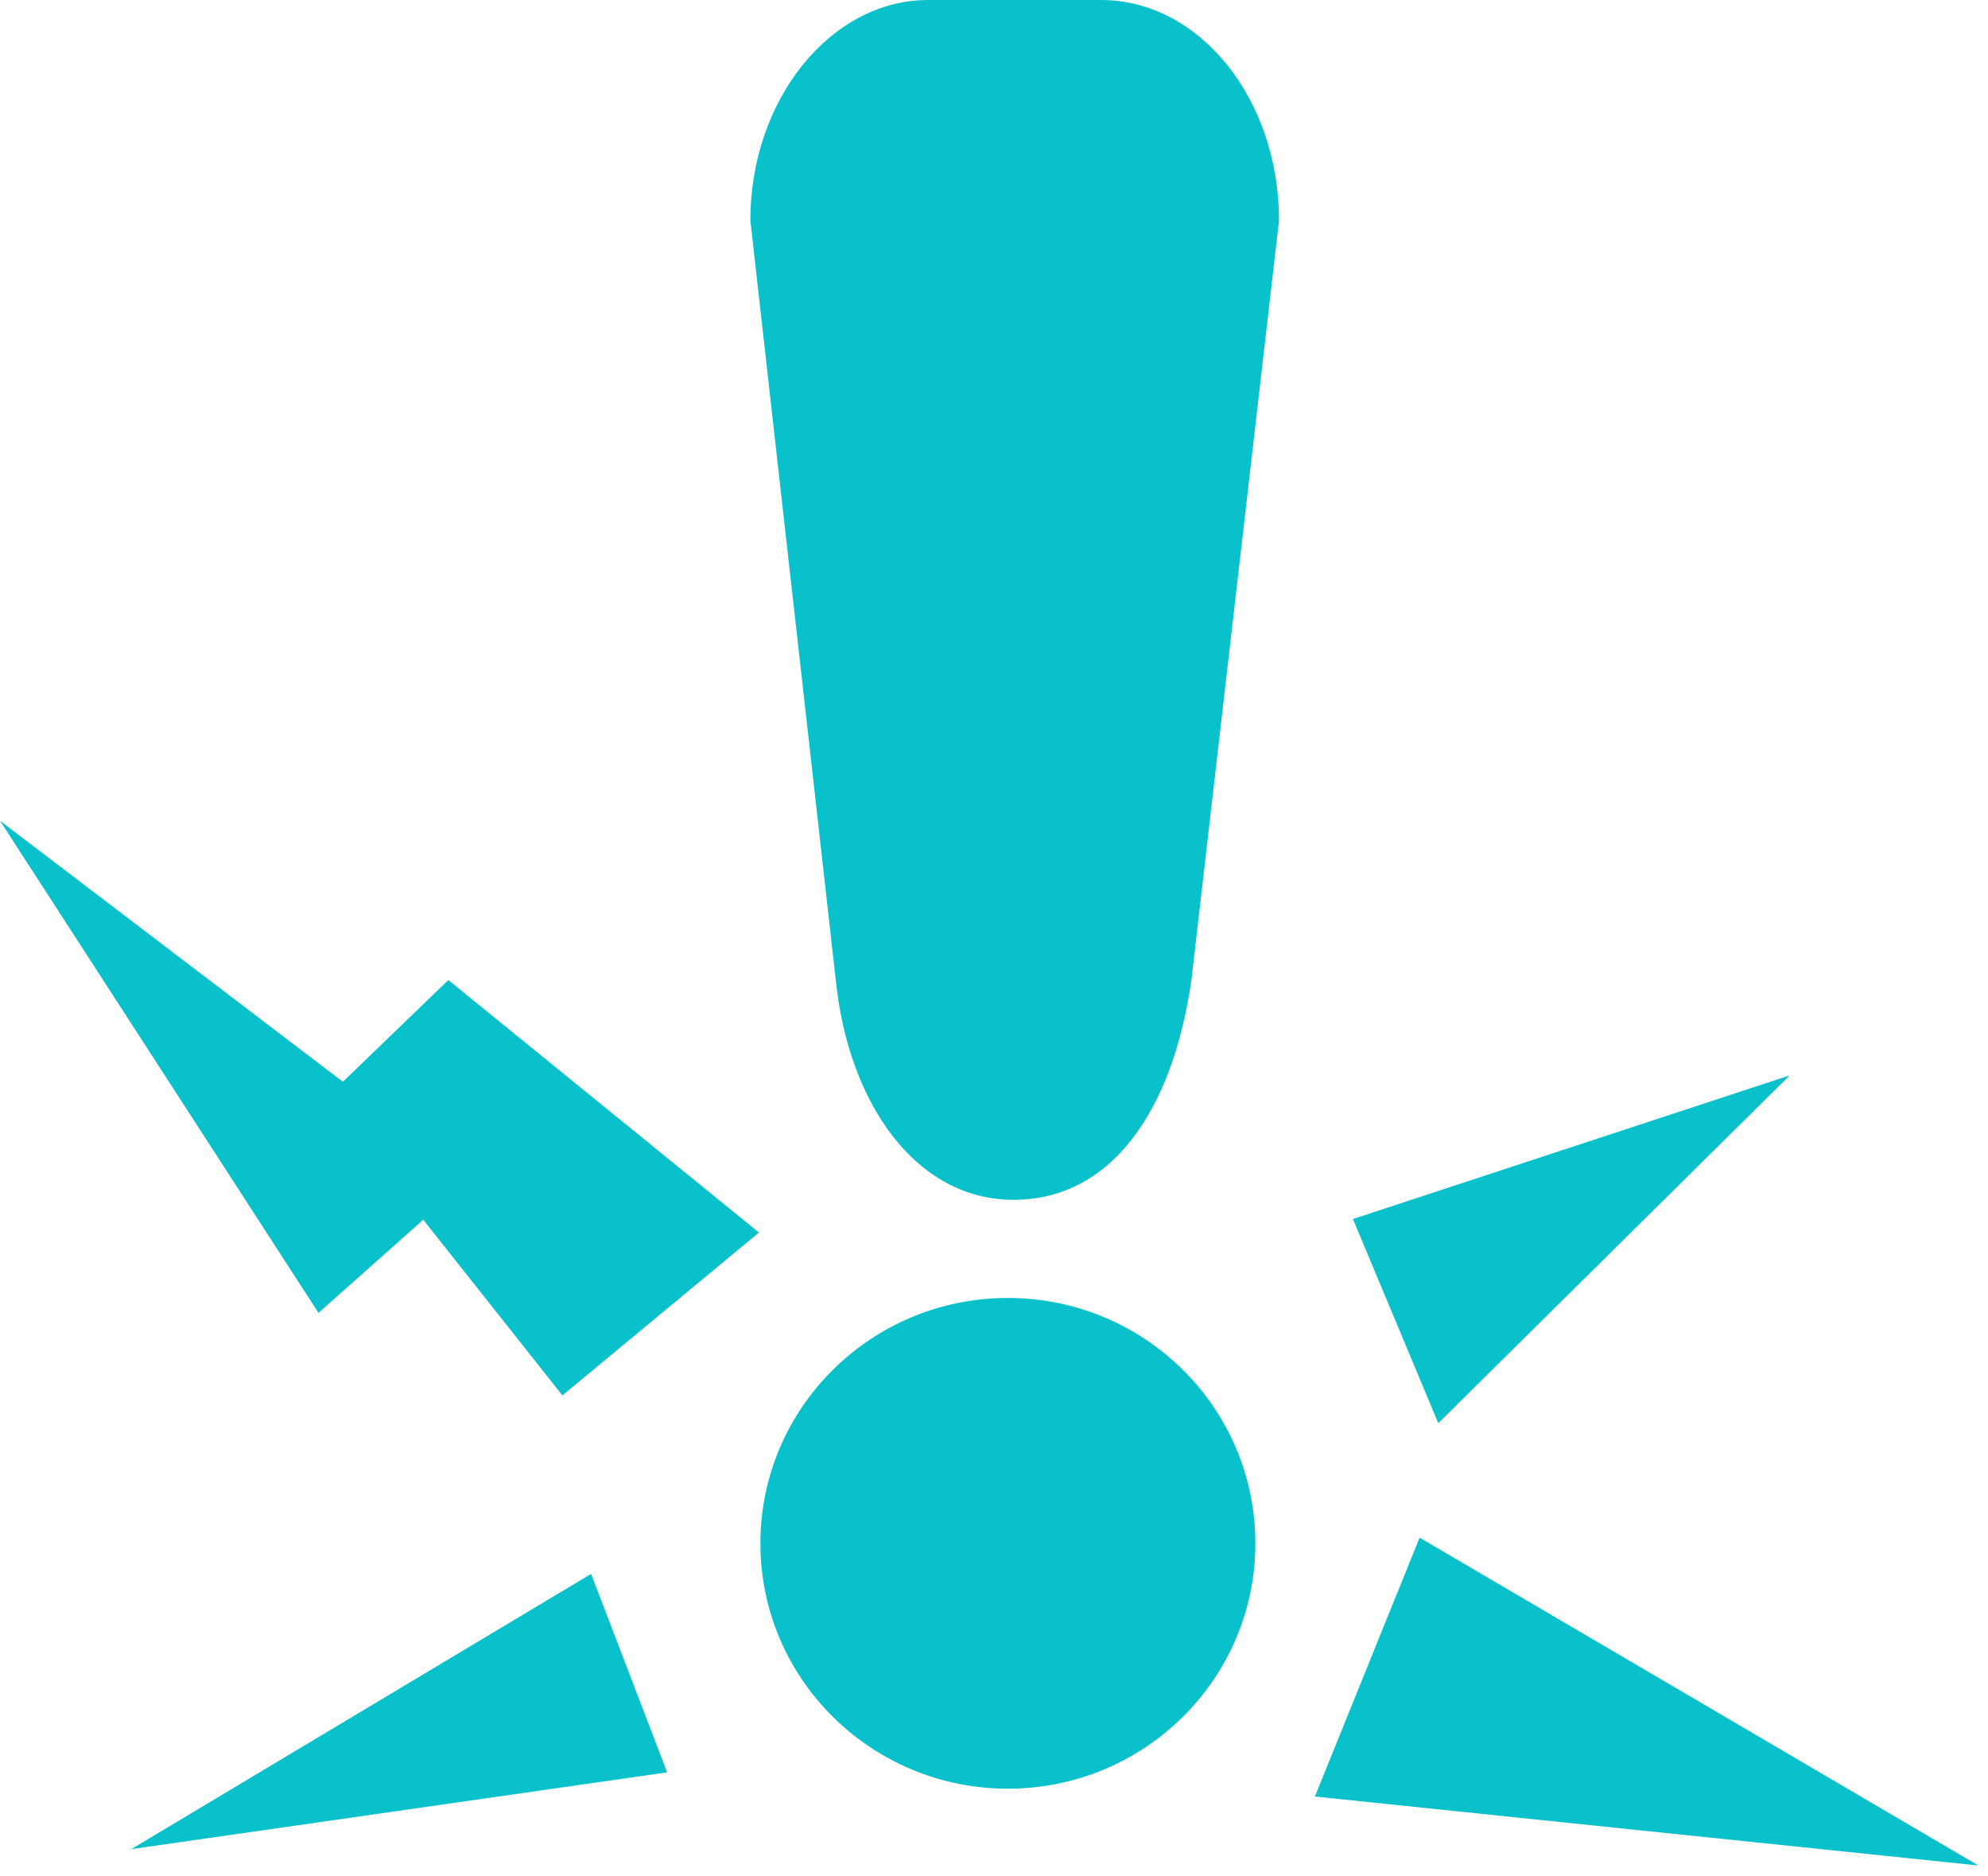 <svg width="160" height="151" viewBox="0 0 160 151" fill="none" xmlns="http://www.w3.org/2000/svg">
  <g clip-path="url(#clip0_993_5621)">
    <path d="M81.578 96.558C73.668 96.558 68.242 88.717 67.26 78.815L60.39 17.743C60.39 8.013 66.856 0 74.708 0H88.622C96.531 0 102.94 7.956 102.94 17.743L95.896 78.815C94.395 89.404 89.43 96.558 81.578 96.558Z" fill="#09C1CB"/>
    <path d="M81.117 143.95C92.117 143.95 101.035 135.109 101.035 124.204C101.035 113.298 92.117 104.457 81.117 104.457C70.116 104.457 61.198 113.298 61.198 124.204C61.198 135.109 70.116 143.95 81.117 143.95Z" fill="#09C1CB"/>
    <path d="M61.083 99.191L36.084 78.872L27.597 87.057L0 66.051L25.634 105.659L34.063 98.161L45.264 112.299L61.083 99.191Z" fill="#09C1CB"/>
    <path d="M115.757 114.531L108.887 98.104L144.047 86.542L115.757 114.531Z" fill="#09C1CB"/>
    <path d="M47.573 126.665L53.693 142.634L10.565 148.815L47.573 126.665Z" fill="#09C1CB"/>
    <path d="M105.826 144.58L114.255 123.746L159.23 150.132L105.826 144.58Z" fill="#09C1CB"/>
  </g>
  <defs>
    <clipPath id="clip0_993_5621">
      <rect width="159.231" height="150.132" fill="white"/>
    </clipPath>
  </defs>
</svg>
